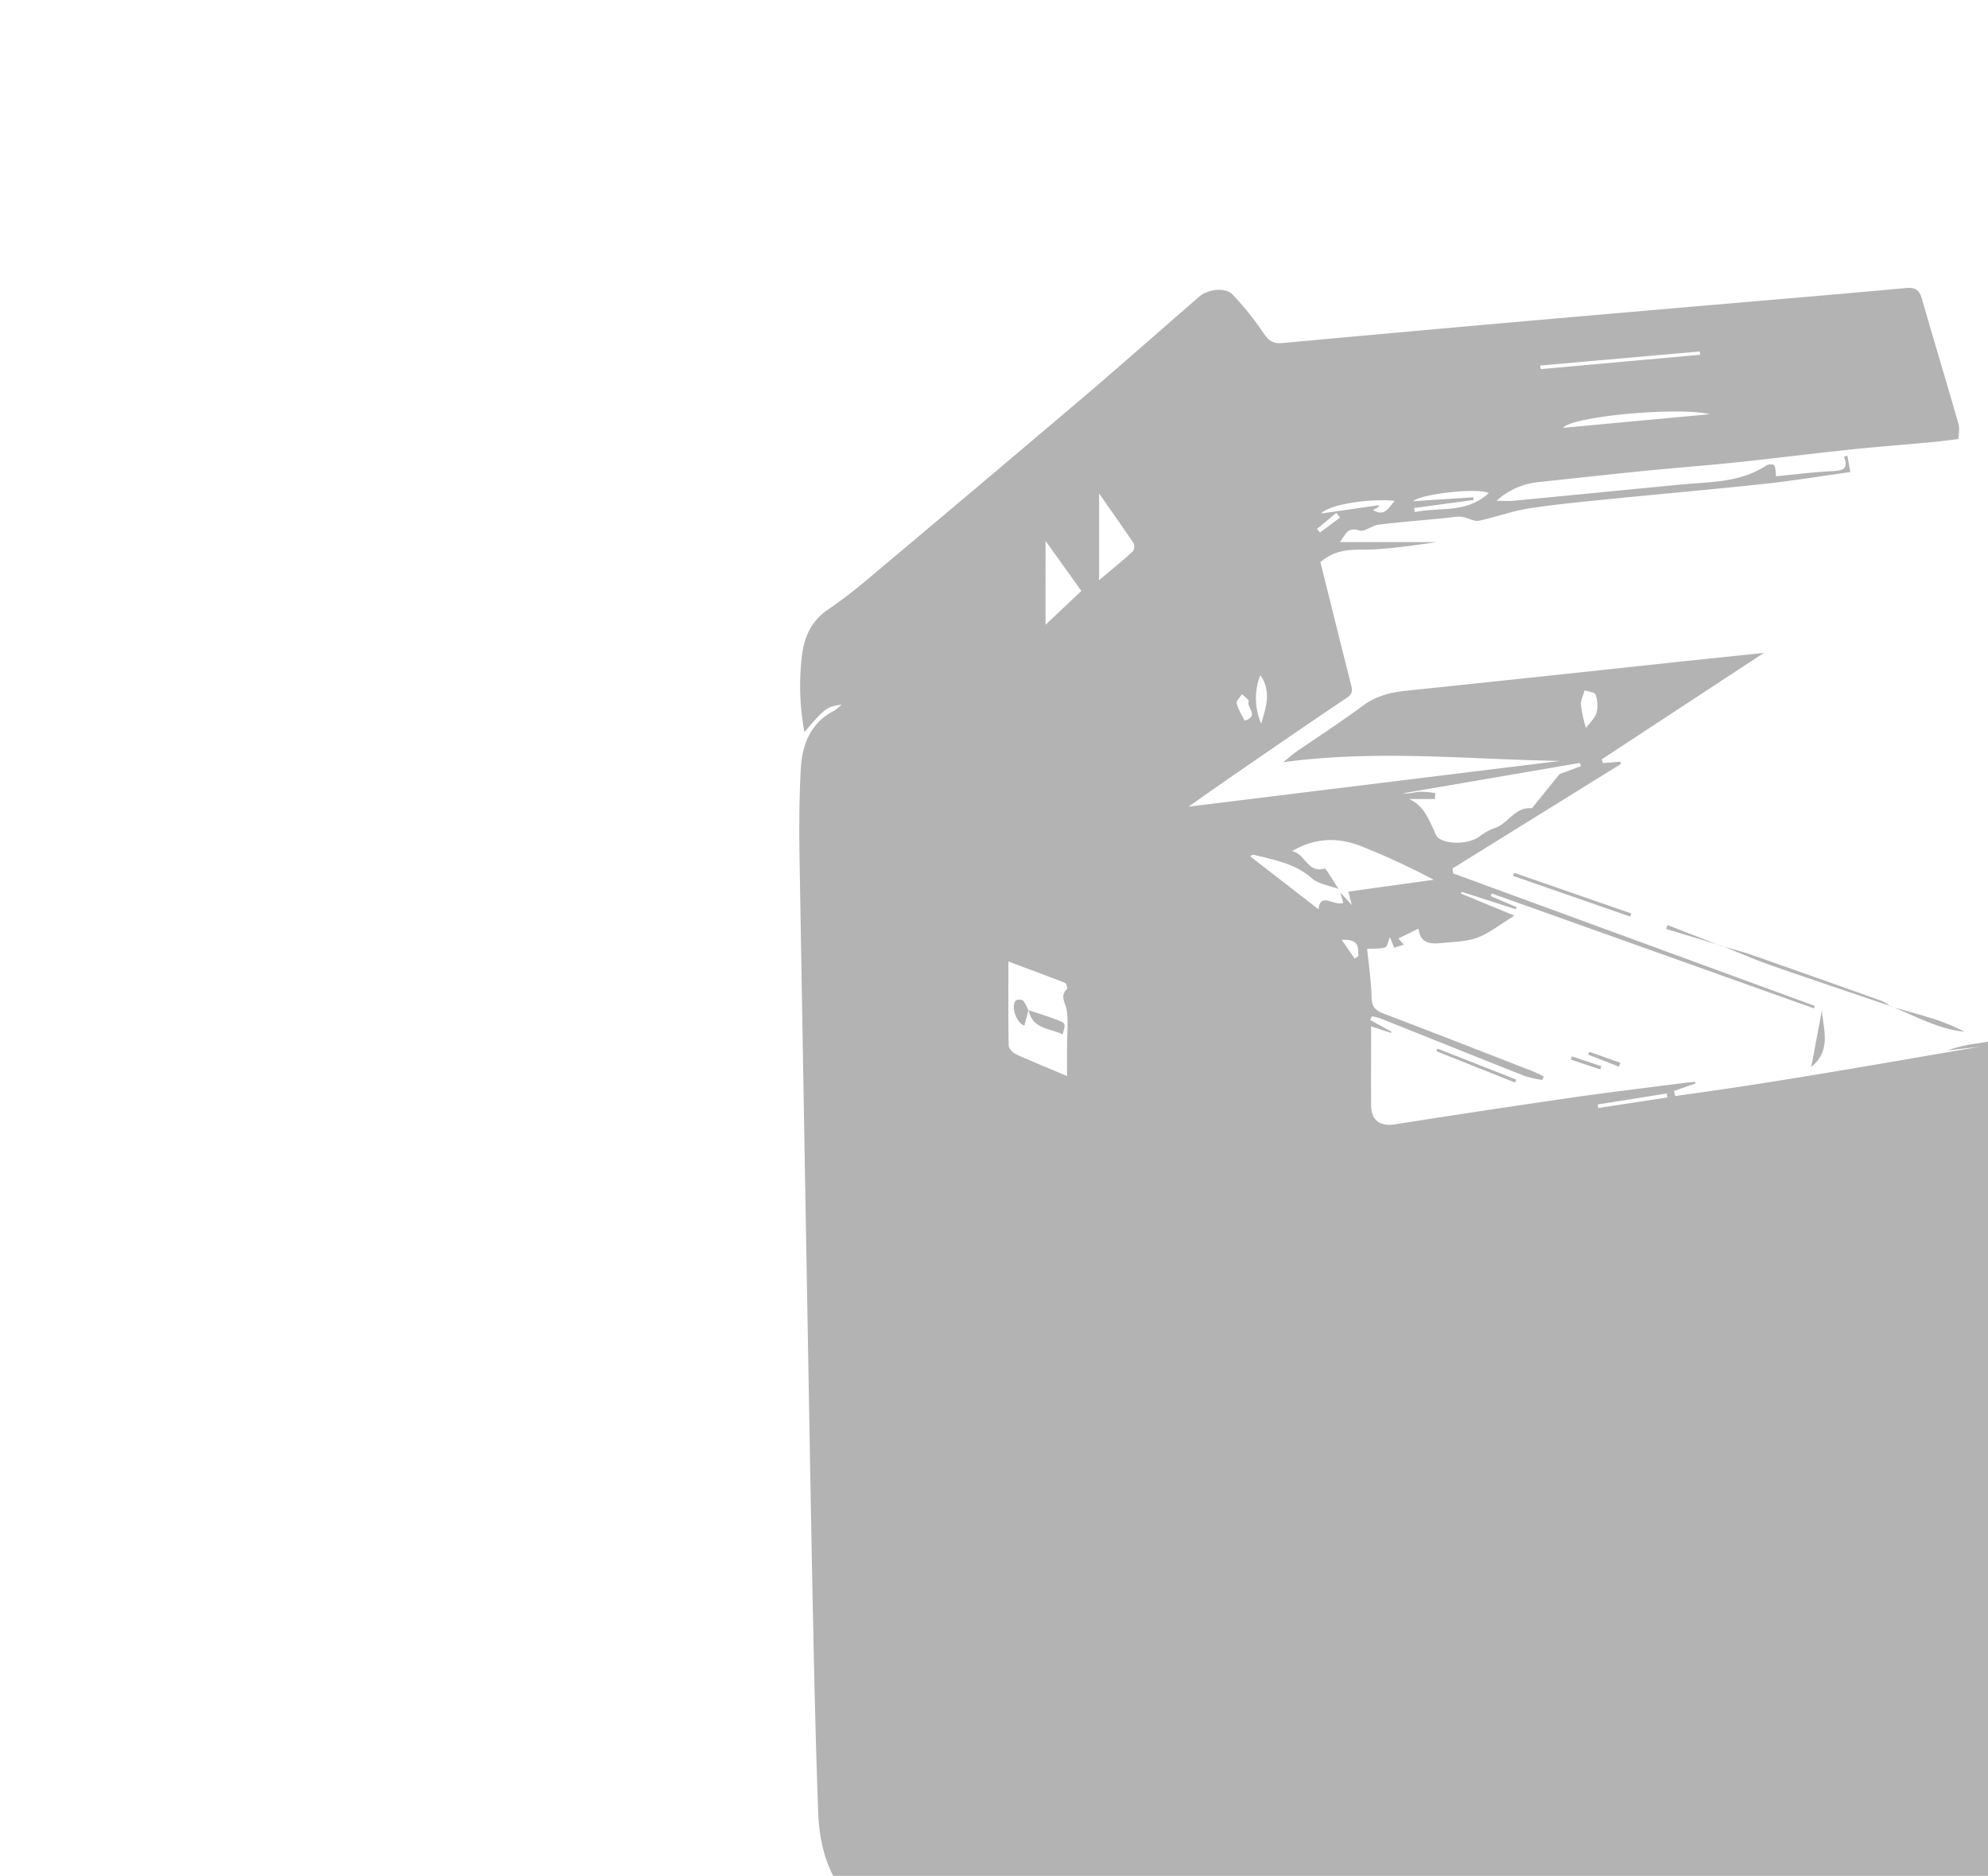 <svg id="Layer_1" data-name="Layer 1" xmlns="http://www.w3.org/2000/svg" viewBox="0 0 744 702"><defs><style>.cls-1{fill:#b3b3b3;}</style></defs><title>sinterit-lisa_1</title><path class="cls-1" d="M745.29,389.59V703.37H312.55c-4.36-7.79-6-16.38-6.35-25.1-.85-23.54-1.4-47.1-1.89-70.66-.7-33.55-1.26-67.09-1.86-100.64q-1.65-93.17-3.23-186.32c-.18-10.91-.13-21.85.46-32.74.5-9.22,3.58-17.43,12.59-22a18.84,18.84,0,0,0,2.7-2.26c-5.8,1-5.8,1-13.93,10.29a95,95,0,0,1-.92-28.56c.9-7.18,3.51-13,9.73-17.23a195.18,195.18,0,0,0,15.86-12.24q38.9-32.64,77.63-65.47c15.3-13,30.35-26.33,45.53-39.48,3.27-2.84,9.83-3.51,12.45-.7a112.86,112.86,0,0,1,11.42,14.2c2,3,3.57,4.25,7.33,3.9q67.35-6.2,134.75-12c32.79-2.87,65.61-5.55,98.39-8.56,3.85-.35,5.15.85,6.11,4.22,4.46,15.56,9.16,31,13.63,46.58.49,1.73.06,3.73.06,5.69-3.57.42-6.45.83-9.35,1.1-10.38,1-20.78,1.75-31.15,2.84-14.21,1.49-28.39,3.3-42.6,4.79-11.1,1.16-22.23,2-33.32,3.08-13.43,1.34-26.84,2.82-40.26,4.25a27.25,27.25,0,0,0-16.25,7.06c2.81,0,4.51.14,6.19,0,20.86-2,41.71-4.06,62.56-6.06,11.06-1.06,22.42-.65,32.28-7.2.71-.47,2.63-.46,2.89,0,.57,1,.45,2.36.68,4.07,6.79-.64,13.9-1.54,21-1.91,3.87-.2,6.29-.76,4.43-5.34l1.26-.46c.35,1.91.69,3.75,1.12,6.14-10.93,1.52-21.5,3.27-32.15,4.42-19.86,2.13-39.77,3.86-59.65,5.86-9.7,1-19.43,1.89-29.06,3.43-6.15,1-12.08,3.24-18.2,4.52-1.61.34-3.54-.81-5.33-1.28-2.1-.58-4.36,0-6.66.2-8.48.87-17,1.51-25.45,2.53-2.54.31-5.36,2.84-7.33,2.18-4.23-1.41-4.93,1.24-7.22,4.36h36.19c-9.58,1.38-19.21,2.88-28.82,2.84-5.57,0-10.18.8-14.65,4.65,3.75,15.07,7.52,30.36,11.39,45.61.53,2.1.94,3.52-1.39,5.09-13.87,9.28-27.61,18.78-41.36,28.23-5.84,4-11.62,8.11-18,12.58l139.06-17.12c-34.13-.53-68.21-4.29-103.59.47,2.26-1.84,3.38-2.88,4.63-3.74,8.35-5.76,16.89-11.25,25-17.29,4.87-3.62,10.15-5.05,16-5.66q52.13-5.44,104.23-11.08c9.73-1,19.46-2,30-3.12l-60.71,39.84.48,1.39,6.42-.52.36.81L543.6,325l.26,1.85L679.2,376.43l-.33.92-120.59-43-.39,1,9.68,4.11-.28.79L547,333.73l-.22.67,20,8.26c-5.54,3.38-9.44,6.58-13.91,8.24-4.14,1.54-8.88,1.55-13.38,2-4,.41-8,.3-8.59-5.4l-7.56,3.71,2,2.3-3.58,1.16-1.58-4c-.69,1.56-1,3.67-1.81,3.89-2.22.6-4.66.4-6.73.5.6,6,1.53,12,1.67,18.08.08,3.41,1.23,4.92,4.31,6.09,18.67,7.1,37.27,14.38,55.88,21.62,1.44.56,2.81,1.29,4.22,1.94l-.5,1.35a41.74,41.74,0,0,1-6.57-1.46c-18-7.11-35.92-14.34-53.88-21.5a28.1,28.1,0,0,0-3.3-.88l-.69,1.39,8,4.4-.18.45-7.46-2.46c0,10.35-.07,20,0,29.6.06,5.66,3.36,7.94,8.93,7.07q32.17-5.06,64.42-9.76c14.66-2.12,29.37-3.87,44.06-5.77,1.27-.16,2.55-.24,3.83-.36l.1.61-8,2.81c.16.62.31,1.24.46,1.86,38.13-5.11,76-12,113.94-18.41l-12,1.34a51.1,51.1,0,0,1,11.2-2.61C741.86,390.16,743.57,389.87,745.29,389.59ZM500.92,332.66c-3.4-1.3-7.51-1.79-10.07-4.05-6.32-5.6-14.11-6.79-21.71-8.75-.41-.11-1,.45-1.27.59l25.63,19.87c.39-6.74,6.14-1,9.21-2.49-.42-1.46-.76-2.64-1.09-3.82l4.29,4.65-1.31-5,32-4.43a275,275,0,0,0-26.79-12.4c-8.75-3.55-17.42-3.5-26.29,1.68,5,.88,5.83,8.46,12.18,6.49.2-.07.7.56.94.94C498.12,328.2,499.51,330.44,500.92,332.66Zm82.75-43,8-2.95-.42-1.21L525,296.87c2.22.26,4.3-.43,6.43-.58a33.57,33.57,0,0,1,5.71.51L537,299h-9.63c5.21,2.42,7,6.89,9,11.12.6,1.21,1,2.79,2,3.5,3.6,2.61,11.45,2.15,15.17-.46a20,20,0,0,1,5.57-3.18c5.26-1.51,7.74-8.15,14.09-7.5.11,0,.25-.18.35-.3Zm-184.33,113c0-4.23,0-7.62,0-11,0-4.53.49-9.11-.12-13.55-.39-2.78-2.74-5.28.1-8,.28-.27-.23-2.09-.73-2.29-6.69-2.63-13.45-5.11-21.2-8,0,11.45-.09,21.42.11,31.38,0,1.13,1.45,2.73,2.61,3.27C386.05,397.17,392.12,399.62,399.34,402.68Zm12-218.09v32.54c4.69-3.95,8.73-7.23,12.58-10.73a3.25,3.25,0,0,0,.31-3.1C420.2,197.28,416,191.38,411.3,184.59Zm-6.64,36.58-13.41-18.75V233.8ZM639.91,155c-11.63-2.82-51.27.71-55,5.11ZM557.17,184.5c-4.46-2.1-25.88.45-28.28,3.07l22.5-1.46.08,1-22.29,3,.34,1.53C538.53,189.67,548.74,192.33,557.17,184.5Zm19.21-47.71.27,1.33,59.59-5.35c0-.41-.08-.82-.11-1.24Zm17.13,135.64c1.42-1.92,3.37-3.64,4-5.76a11.58,11.58,0,0,0-.38-6.73c-.31-.9-2.67-1.1-4.1-1.62-.49,1.86-1.53,3.77-1.37,5.58A59,59,0,0,0,593.51,272.43Zm-71.57-85c-10.67-1-25.08,1.68-27.5,4.73l21.46-3.09.12.58-2.21,1.22C518.26,193.47,519.55,190.13,521.94,187.45ZM472,270.81c1.72-6,4-11.92-.32-18.15A23.69,23.69,0,0,0,472,270.81ZM624,410.69c-.08-.49-.15-1-.23-1.48l-25.82,4.09.21,1.33Zm-158.22-141c5.79-1.74.55-4.95,1.55-7.3.18-.44-1.63-1.73-2.52-2.62-.71,1.15-2.2,2.5-2,3.42C463.42,265.51,464.77,267.62,465.77,269.7Zm36.33,82,4.9,7.06,1.36-1C508.19,354.88,509,351.29,502.1,351.73Zm-.61-158c-.46-.59-.91-1.19-1.36-1.78l-7.25,6,1.1,1.39Z"/><path class="cls-1" d="M707.71,376.57c-15.16-5.16-30.34-10.23-45.45-15.52-6.09-2.14-12-4.75-18-7.15l-.07.09c3.71,1.08,7.48,2,11.13,3.27q24.5,8.57,48.93,17.32a18.8,18.8,0,0,1,3.4,2.08Z"/><path class="cls-1" d="M610.1,343l-43.81-15.21.4-1.16,43.81,15.21C610.36,342.2,610.23,342.59,610.1,343Z"/><path class="cls-1" d="M681.84,378.11c.52,7.16,3.73,14.91-4,21.19Z"/><path class="cls-1" d="M707.63,376.66c4.74,1.35,9.5,2.6,14.2,4.07a77.1,77.1,0,0,1,13.4,5.36c-9.9-.95-18.48-5.93-27.52-9.53Z"/><path class="cls-1" d="M567,405.12,537.57,393.4l.39-1L567.44,404Z"/><path class="cls-1" d="M644.24,353.9l-20.7-6.26.5-1.47L644.17,354Z"/><path class="cls-1" d="M594.87,393.62l11.54,4.09-.55,1.45-11.57-4.52C594.49,394.3,594.68,394,594.87,393.62Z"/><path class="cls-1" d="M598.92,400.2l-11-3.65.37-1.23,11,3.67Z"/><path class="cls-1" d="M384.82,378c3.77,1.26,7.58,2.39,11.27,3.83,2.82,1.1,2.75,1.27,1.58,5.25-4.85-2.38-11.43-1.93-12.75-9.23Z"/><path class="cls-1" d="M384.92,377.86c-.51,2-1,4-1.54,5.95-3.1-1-5.24-7.57-3.13-9.45a2.72,2.72,0,0,1,2.69.12,14.73,14.73,0,0,1,1.88,3.54Z"/></svg>
